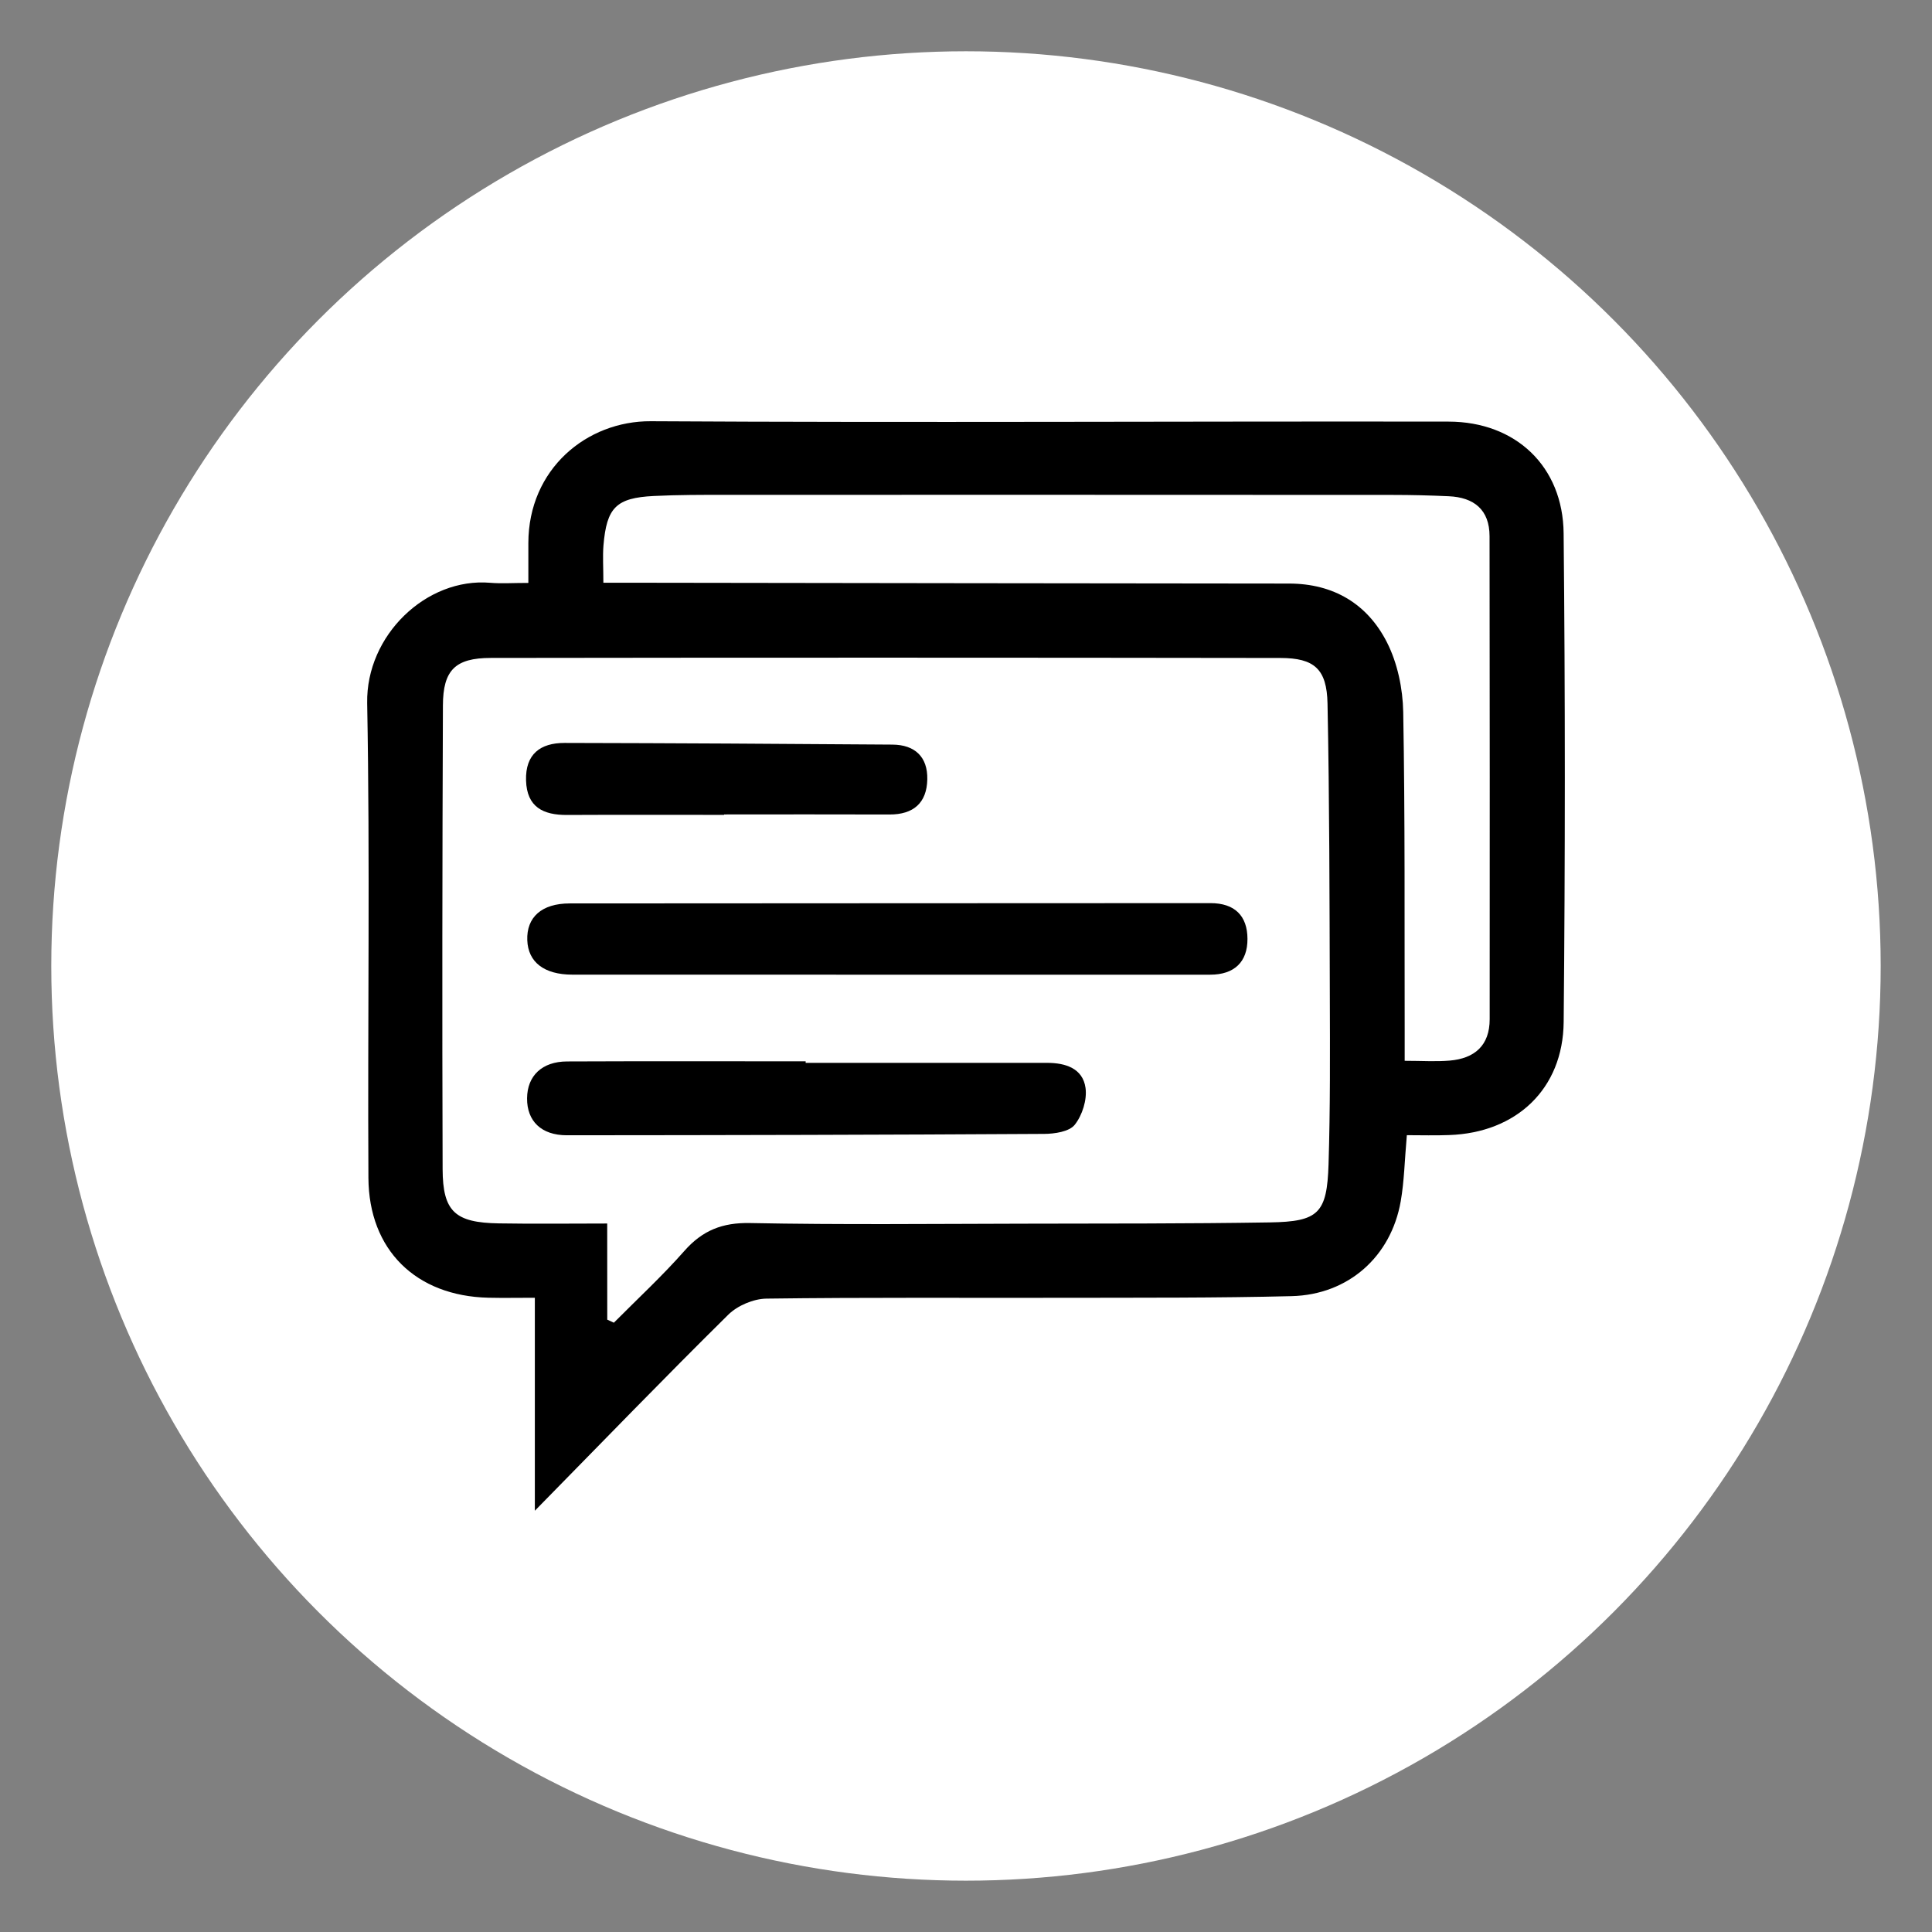 <?xml version="1.0" encoding="utf-8"?>
<!-- Generator: Adobe Illustrator 22.0.0, SVG Export Plug-In . SVG Version: 6.00 Build 0)  -->
<svg version="1.1" id="Layer_1" xmlns="http://www.w3.org/2000/svg" xmlns:xlink="http://www.w3.org/1999/xlink" x="0px" y="0px"
	 width="45.251px" height="45.251px" viewBox="0 0 45.251 45.251" style="enable-background:new 0 0 45.251 45.251;"
	 xml:space="preserve">
<rect x="0" y="0" width="45.251" height="45.251" fill="#808080" stroke="none"/>
<style type="text/css">
	.st0{fill:#FFFFFF;stroke:#FFD800;stroke-width:3;stroke-miterlimit:10;}
	.st1{fill:#FFFFFF;}
	.st2{fill:#FFD800;}
	.st3{fill:#999999;}
	.st4{fill:none;}
	.st5{fill:none;stroke:#FFD800;stroke-width:2;stroke-miterlimit:10;}
	.st6{fill:none;stroke:#000000;stroke-width:2;stroke-miterlimit:10;}
	.st7{fill:none;stroke:#808080;stroke-miterlimit:10;}
	.st8{fill:none;stroke:#FFD800;stroke-width:3;stroke-miterlimit:10;}
	.st9{opacity:0.43;}
	.st10{opacity:0.5;}
</style>
<circle class="st1" cx="22.625" cy="22.625" r="21.424"/>
<g>
	<path d="M32.951,26.588c-0.053,0.595-0.061,1.08-0.144,1.551c-0.227,1.294-1.227,2.185-2.551,2.219
		c-1.754,0.044-3.509,0.035-5.263,0.039c-2.347,0.005-4.694-0.012-7.041,0.019c-0.304,0.004-0.678,0.163-0.895,0.377
		c-1.482,1.463-2.93,2.961-4.53,4.591c0-1.769,0-3.327,0-4.988c-0.409,0-0.749,0.007-1.089-0.001c-1.695-0.04-2.8-1.116-2.809-2.808
		C8.609,23.881,8.668,20.174,8.6,16.469c-0.029-1.59,1.388-2.946,2.882-2.819c0.258,0.022,0.52,0.003,0.893,0.003
		c0-0.342,0-0.637,0-0.933c0.002-1.734,1.367-2.862,2.868-2.854c6.229,0.037,12.458-0.001,18.687,0.009
		c1.572,0.003,2.678,1.05,2.693,2.617c0.038,3.815,0.037,7.631,0.001,11.446c-0.015,1.571-1.111,2.593-2.68,2.647
		C33.62,26.598,33.296,26.588,32.951,26.588z M14.223,30.909c0.052,0.024,0.103,0.047,0.155,0.071
		c0.554-0.558,1.133-1.093,1.652-1.682c0.424-0.48,0.889-0.665,1.538-0.652c2.127,0.042,4.256,0.019,6.384,0.015
		c1.931-0.004,3.862,0.001,5.792-0.03c1.138-0.018,1.337-0.213,1.373-1.36c0.041-1.315,0.034-2.632,0.03-3.949
		c-0.007-2.281-0.008-4.563-0.054-6.844c-0.016-0.808-0.309-1.066-1.103-1.067c-6.165-0.009-12.331-0.01-18.496-0.001
		c-0.832,0.001-1.117,0.287-1.12,1.111c-0.014,3.62-0.019,7.24-0.007,10.86c0.003,0.999,0.293,1.257,1.32,1.273
		c0.827,0.014,1.654,0.003,2.535,0.003C14.223,29.436,14.223,30.173,14.223,30.909z M14.132,13.649c0.343,0,0.603,0,0.862,0
		c5.066,0.007,10.132,0.015,15.198,0.019c1.044,0.001,1.836,0.478,2.293,1.377c0.247,0.486,0.371,1.083,0.381,1.633
		c0.044,2.477,0.028,4.956,0.034,7.434c0.001,0.233,0,0.467,0,0.734c0.406,0,0.734,0.023,1.056-0.005
		c0.581-0.05,0.935-0.352,0.935-0.969c0.002-3.771,0.003-7.543-0.003-11.314c-0.001-0.62-0.365-0.909-0.957-0.935
		c-0.438-0.02-0.877-0.031-1.315-0.031c-5.198-0.003-10.395-0.003-15.593-0.002c-0.57,0-1.141-0.001-1.71,0.027
		c-0.881,0.044-1.104,0.269-1.179,1.158C14.114,13.031,14.132,13.292,14.132,13.649z"/>
	<path d="M20.777,22.829c-2.457,0-4.914,0.001-7.371-0.001c-0.66,0-1.037-0.292-1.056-0.806c-0.02-0.535,0.333-0.862,0.994-0.862
		c5.002-0.006,10.004-0.002,15.005-0.007c0.575-0.001,0.867,0.301,0.869,0.836c0.003,0.543-0.31,0.84-0.873,0.84
		C25.823,22.828,23.3,22.829,20.777,22.829z"/>
	<path d="M18.87,24.894c1.885,0,3.769,0,5.654,0c0.43,0,0.836,0.127,0.901,0.586c0.039,0.278-0.076,0.643-0.253,0.865
		c-0.13,0.162-0.472,0.212-0.72,0.213c-3.725,0.022-7.451,0.03-11.176,0.032c-0.6,0-0.935-0.334-0.931-0.866
		c0.004-0.526,0.349-0.861,0.937-0.863c1.863-0.008,3.725-0.003,5.588-0.003C18.87,24.87,18.87,24.882,18.87,24.894z"/>
	<path d="M16.959,19.086c-1.226,0-2.451-0.004-3.677,0.002c-0.558,0.003-0.943-0.183-0.961-0.809
		c-0.018-0.615,0.334-0.879,0.901-0.878c2.56,0.005,5.121,0.02,7.681,0.039c0.524,0.004,0.827,0.286,0.816,0.814
		c-0.011,0.553-0.326,0.825-0.885,0.823c-1.291-0.005-2.583-0.001-3.874-0.001C16.959,19.079,16.959,19.083,16.959,19.086z"/>
</g>
</svg>
